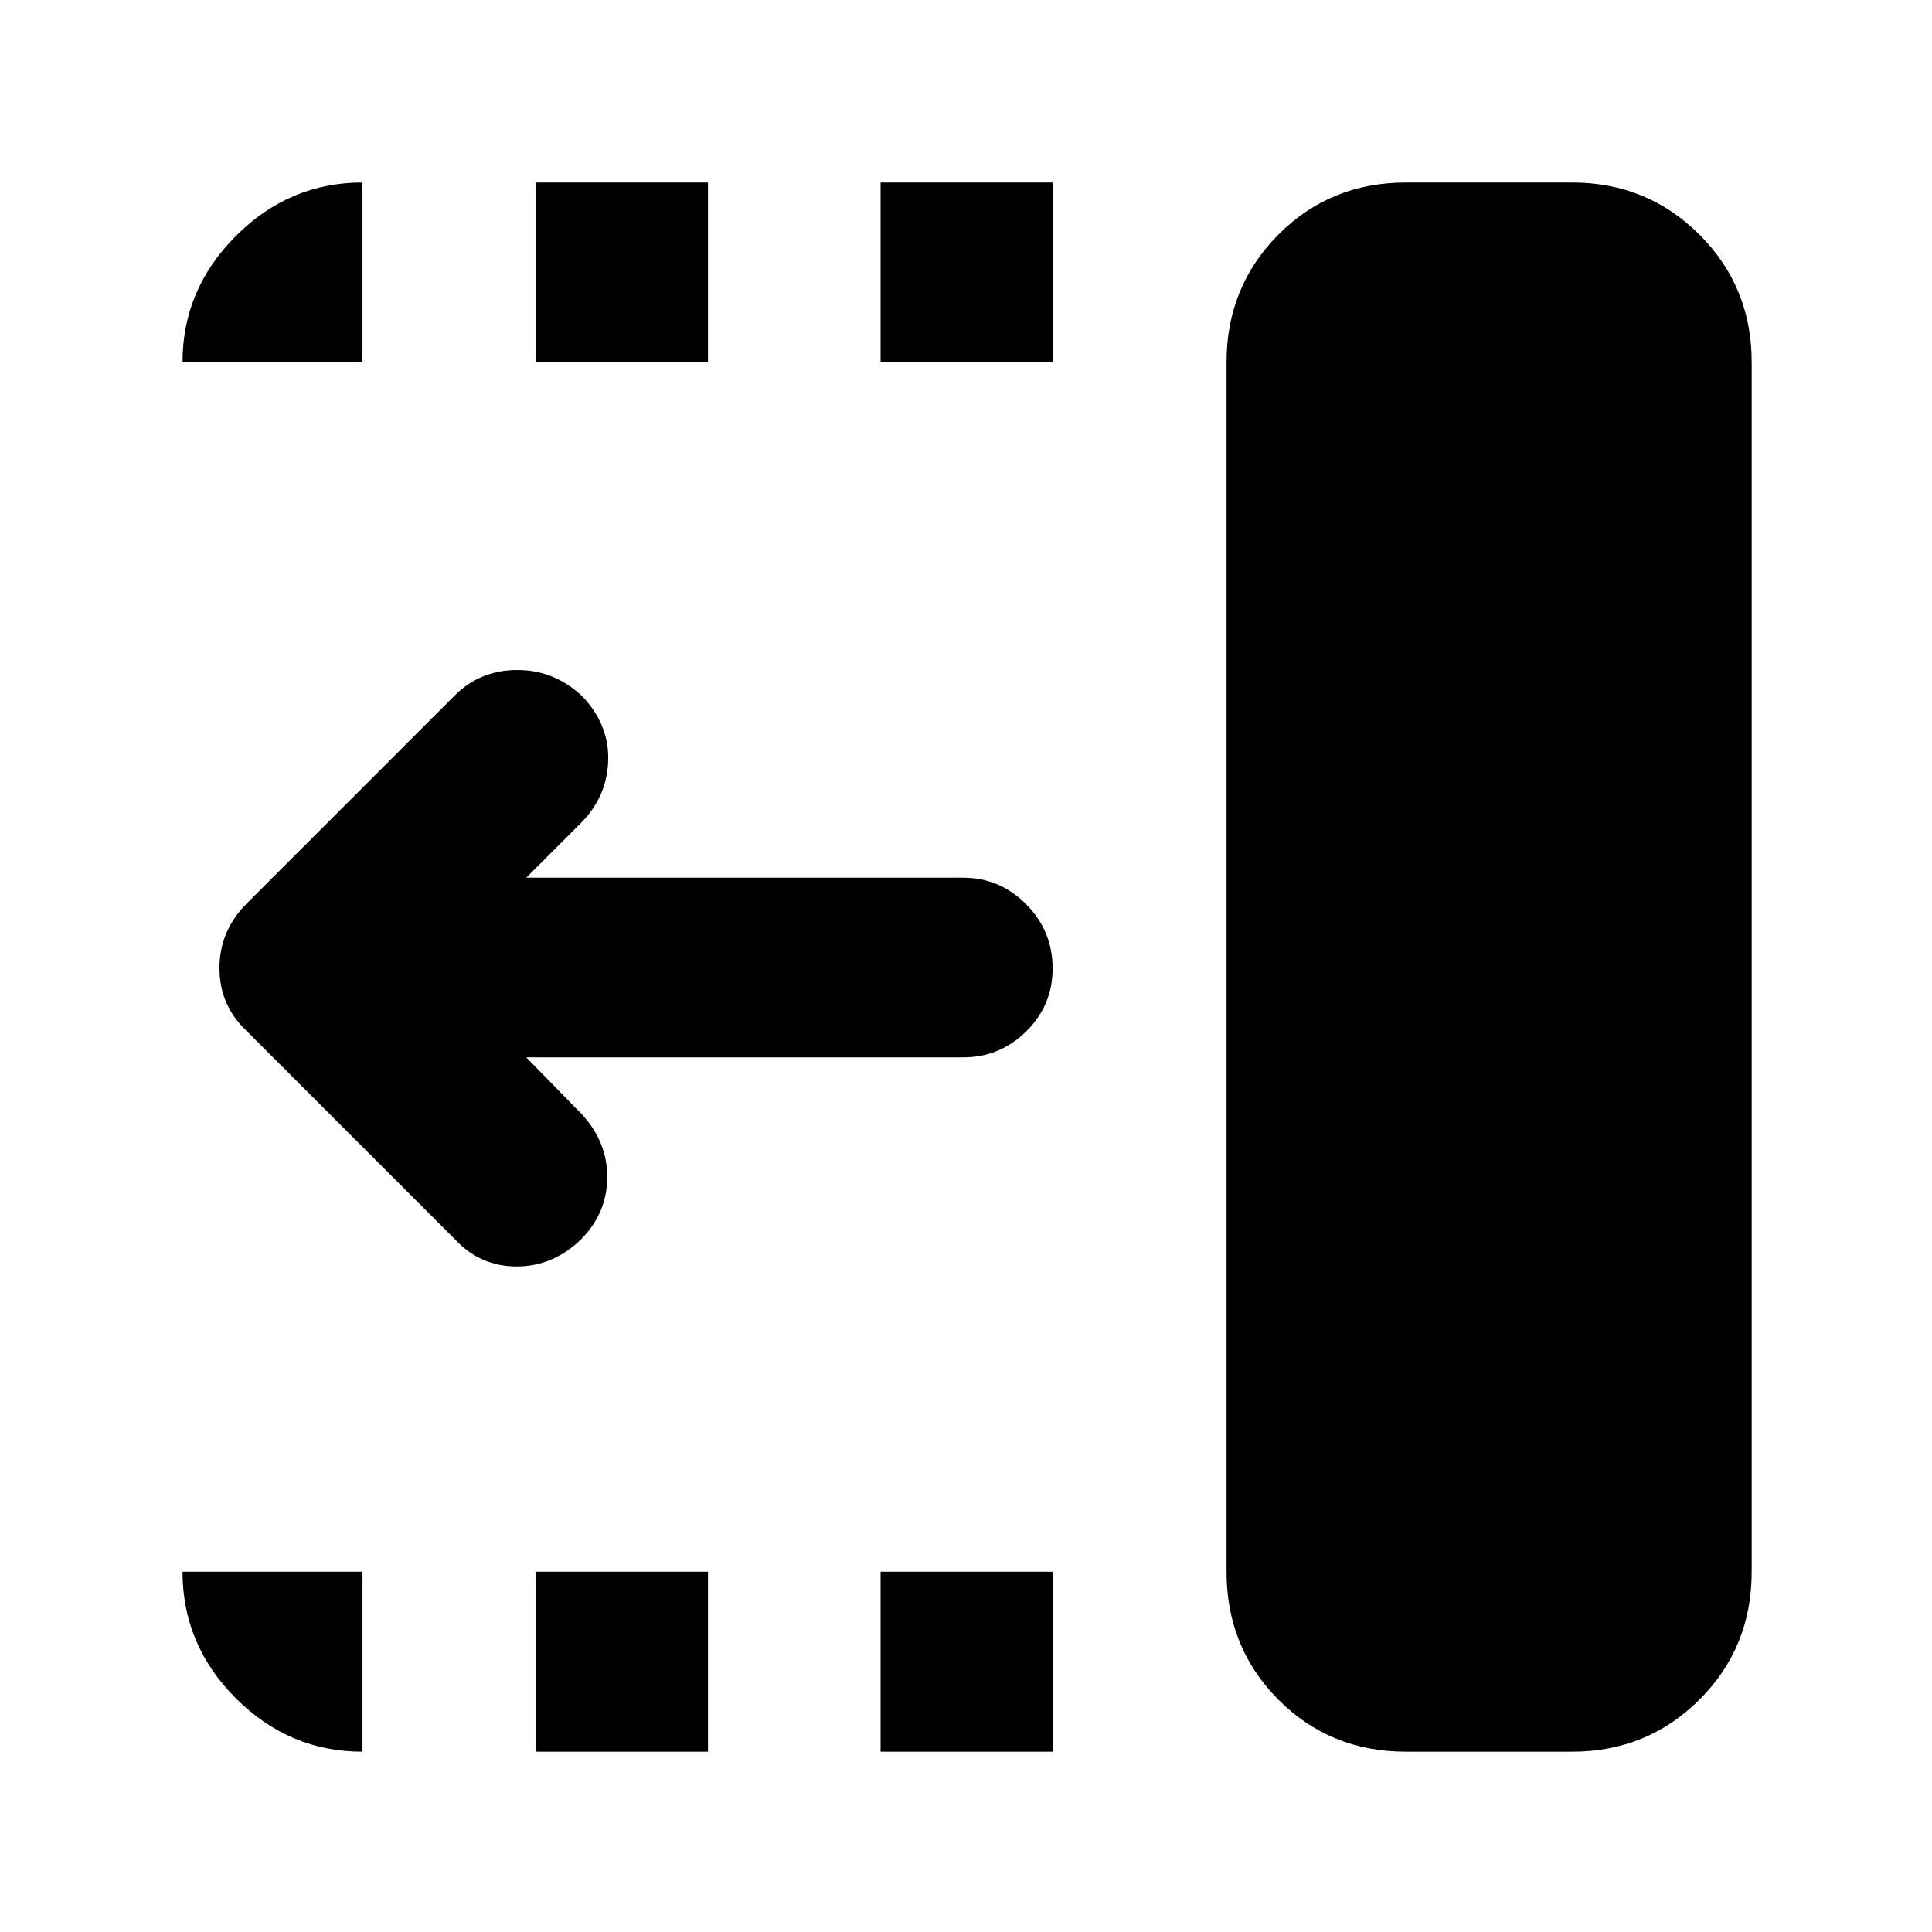 <svg xmlns="http://www.w3.org/2000/svg" height="40" viewBox="0 96 960 960" width="40"><path d="M437.551 275.956v-89.26h85.485v89.26h-85.485Zm0 690.442v-89.419h85.485v89.419h-85.485ZM266.304 275.956v-89.26h85.486v89.26h-85.486Zm0 690.442v-89.419h85.486v89.419h-85.486Zm-40.188-254.55L122.355 608.087q-13.304-12.696-13.304-31.022t13.304-31.869l104-104q12.543-12.304 30.866-12.265 18.322.04 32.105 13.062 13.224 13.856 12.891 31.464-.333 17.608-12.891 30.833l-27.841 27.841H478.58q18.263 0 31.359 13.254 13.097 13.255 13.097 31.826 0 18.332-13.097 31.256-13.096 12.924-31.359 12.924H261.485l27.935 28.602q12.558 13.891 12.311 31.434-.246 17.544-13.026 30.407-13.908 13.463-31.977 13.463-18.069 0-30.612-13.449Zm472.608 254.55q-37.819 0-63.54-25.887-25.72-25.886-25.72-63.532V275.956q0-37.413 25.72-63.336 25.721-25.924 63.54-25.924h82.414q37.413 0 63.337 25.924 25.923 25.923 25.923 63.336v601.023q0 37.646-25.923 63.532-25.924 25.887-63.337 25.887h-82.414Zm-518.608 0q-36.385 0-62.903-26.517-26.517-26.517-26.517-62.902h89.42v89.419Zm-89.42-690.442q0-36.152 26.517-62.706 26.518-26.554 62.903-26.554v89.26h-89.42Z"/></svg>